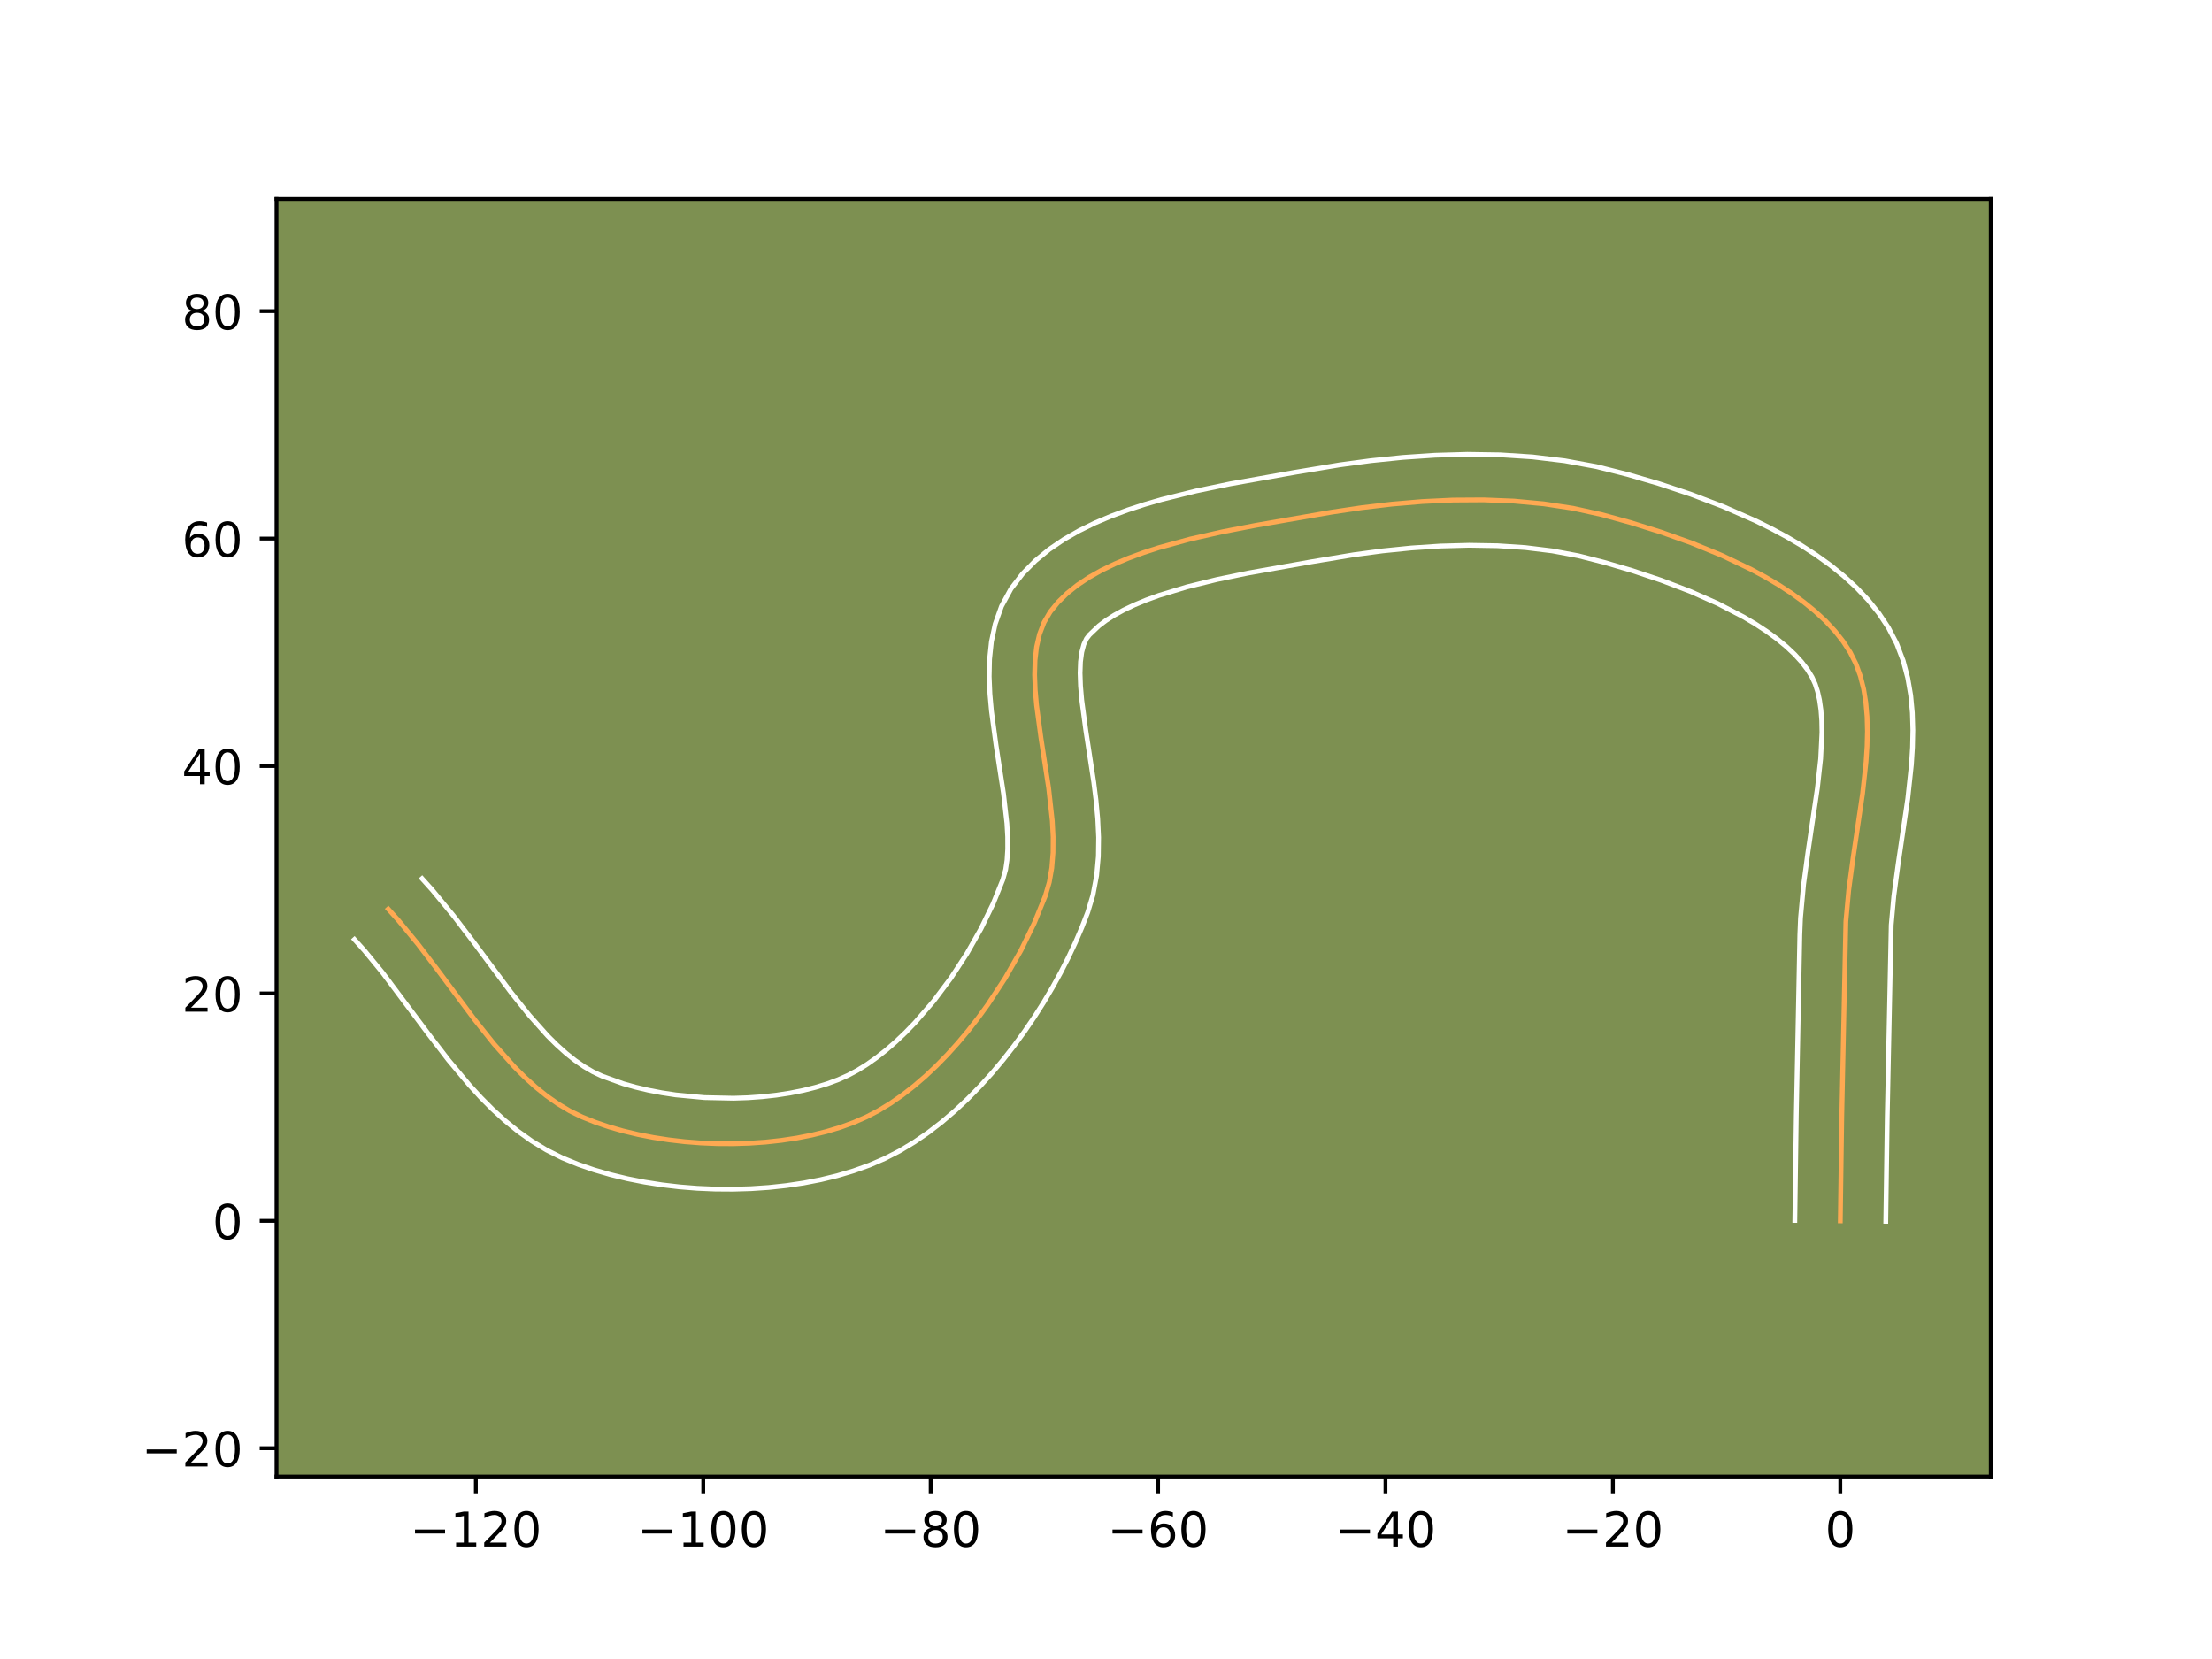 <?xml version="1.0" encoding="utf-8" standalone="no"?>
<!DOCTYPE svg PUBLIC "-//W3C//DTD SVG 1.1//EN"
  "http://www.w3.org/Graphics/SVG/1.1/DTD/svg11.dtd">
<!-- Created with matplotlib (https://matplotlib.org/) -->
<svg height="345.6pt" version="1.1" viewBox="0 0 460.8 345.6" width="460.8pt" xmlns="http://www.w3.org/2000/svg" xmlns:xlink="http://www.w3.org/1999/xlink">
 <defs>
  <style type="text/css">*{stroke-linecap:butt;stroke-linejoin:round;}</style>
 </defs>
 <g id="figure_1">
  <g id="patch_1">
   <path d="M 0 345.6 
L 460.8 345.6 
L 460.8 0 
L 0 0 
z
" style="fill:#ffffff;"/>
  </g>
  <g id="axes_1">
   <g id="patch_2">
    <path d="M 57.6 307.584 
L 414.72 307.584 
L 414.72 41.472 
L 57.6 41.472 
z
" style="fill:#7d9051;"/>
   </g>
   <g id="matplotlib.axis_1">
    <g id="xtick_1">
     <g id="line2d_1">
      <defs>
       <path d="M 0 0 
L 0 3.5 
" id="mca8be462c9" style="stroke:#000000;stroke-width:0.8;"/>
      </defs>
      <g>
       <use style="stroke:#000000;stroke-width:0.8;" x="99.127" xlink:href="#mca8be462c9" y="307.584"/>
      </g>
     </g>
     <g id="text_1">
      <!-- −120 -->
      <g transform="translate(85.394 322.182)scale(0.1 -0.1)">
       <defs>
        <path d="M 10.594 35.5 
L 73.188 35.5 
L 73.188 27.203 
L 10.594 27.203 
z
" id="DejaVuSans-8722"/>
        <path d="M 12.406 8.297 
L 28.516 8.297 
L 28.516 63.922 
L 10.984 60.406 
L 10.984 69.391 
L 28.422 72.906 
L 38.281 72.906 
L 38.281 8.297 
L 54.391 8.297 
L 54.391 0 
L 12.406 0 
z
" id="DejaVuSans-49"/>
        <path d="M 19.188 8.297 
L 53.609 8.297 
L 53.609 0 
L 7.328 0 
L 7.328 8.297 
Q 12.938 14.109 22.625 23.891 
Q 32.328 33.688 34.812 36.531 
Q 39.547 41.844 41.422 45.531 
Q 43.312 49.219 43.312 52.781 
Q 43.312 58.594 39.234 62.25 
Q 35.156 65.922 28.609 65.922 
Q 23.969 65.922 18.812 64.312 
Q 13.672 62.703 7.812 59.422 
L 7.812 69.391 
Q 13.766 71.781 18.938 73 
Q 24.125 74.219 28.422 74.219 
Q 39.75 74.219 46.484 68.547 
Q 53.219 62.891 53.219 53.422 
Q 53.219 48.922 51.531 44.891 
Q 49.859 40.875 45.406 35.406 
Q 44.188 33.984 37.641 27.219 
Q 31.109 20.453 19.188 8.297 
z
" id="DejaVuSans-50"/>
        <path d="M 31.781 66.406 
Q 24.172 66.406 20.328 58.906 
Q 16.5 51.422 16.5 36.375 
Q 16.5 21.391 20.328 13.891 
Q 24.172 6.391 31.781 6.391 
Q 39.453 6.391 43.281 13.891 
Q 47.125 21.391 47.125 36.375 
Q 47.125 51.422 43.281 58.906 
Q 39.453 66.406 31.781 66.406 
z
M 31.781 74.219 
Q 44.047 74.219 50.516 64.516 
Q 56.984 54.828 56.984 36.375 
Q 56.984 17.969 50.516 8.266 
Q 44.047 -1.422 31.781 -1.422 
Q 19.531 -1.422 13.062 8.266 
Q 6.594 17.969 6.594 36.375 
Q 6.594 54.828 13.062 64.516 
Q 19.531 74.219 31.781 74.219 
z
" id="DejaVuSans-48"/>
       </defs>
       <use xlink:href="#DejaVuSans-8722"/>
       <use x="83.789" xlink:href="#DejaVuSans-49"/>
       <use x="147.412" xlink:href="#DejaVuSans-50"/>
       <use x="211.035" xlink:href="#DejaVuSans-48"/>
      </g>
     </g>
    </g>
    <g id="xtick_2">
     <g id="line2d_2">
      <g>
       <use style="stroke:#000000;stroke-width:0.8;" x="146.501" xlink:href="#mca8be462c9" y="307.584"/>
      </g>
     </g>
     <g id="text_2">
      <!-- −100 -->
      <g transform="translate(132.768 322.182)scale(0.1 -0.1)">
       <use xlink:href="#DejaVuSans-8722"/>
       <use x="83.789" xlink:href="#DejaVuSans-49"/>
       <use x="147.412" xlink:href="#DejaVuSans-48"/>
       <use x="211.035" xlink:href="#DejaVuSans-48"/>
      </g>
     </g>
    </g>
    <g id="xtick_3">
     <g id="line2d_3">
      <g>
       <use style="stroke:#000000;stroke-width:0.8;" x="193.875" xlink:href="#mca8be462c9" y="307.584"/>
      </g>
     </g>
     <g id="text_3">
      <!-- −80 -->
      <g transform="translate(183.323 322.182)scale(0.1 -0.1)">
       <defs>
        <path d="M 31.781 34.625 
Q 24.75 34.625 20.719 30.859 
Q 16.703 27.094 16.703 20.516 
Q 16.703 13.922 20.719 10.156 
Q 24.75 6.391 31.781 6.391 
Q 38.812 6.391 42.859 10.172 
Q 46.922 13.969 46.922 20.516 
Q 46.922 27.094 42.891 30.859 
Q 38.875 34.625 31.781 34.625 
z
M 21.922 38.812 
Q 15.578 40.375 12.031 44.719 
Q 8.5 49.078 8.5 55.328 
Q 8.5 64.062 14.719 69.141 
Q 20.953 74.219 31.781 74.219 
Q 42.672 74.219 48.875 69.141 
Q 55.078 64.062 55.078 55.328 
Q 55.078 49.078 51.531 44.719 
Q 48 40.375 41.703 38.812 
Q 48.828 37.156 52.797 32.312 
Q 56.781 27.484 56.781 20.516 
Q 56.781 9.906 50.312 4.234 
Q 43.844 -1.422 31.781 -1.422 
Q 19.734 -1.422 13.25 4.234 
Q 6.781 9.906 6.781 20.516 
Q 6.781 27.484 10.781 32.312 
Q 14.797 37.156 21.922 38.812 
z
M 18.312 54.391 
Q 18.312 48.734 21.844 45.562 
Q 25.391 42.391 31.781 42.391 
Q 38.141 42.391 41.719 45.562 
Q 45.312 48.734 45.312 54.391 
Q 45.312 60.062 41.719 63.234 
Q 38.141 66.406 31.781 66.406 
Q 25.391 66.406 21.844 63.234 
Q 18.312 60.062 18.312 54.391 
z
" id="DejaVuSans-56"/>
       </defs>
       <use xlink:href="#DejaVuSans-8722"/>
       <use x="83.789" xlink:href="#DejaVuSans-56"/>
       <use x="147.412" xlink:href="#DejaVuSans-48"/>
      </g>
     </g>
    </g>
    <g id="xtick_4">
     <g id="line2d_4">
      <g>
       <use style="stroke:#000000;stroke-width:0.8;" x="241.249" xlink:href="#mca8be462c9" y="307.584"/>
      </g>
     </g>
     <g id="text_4">
      <!-- −60 -->
      <g transform="translate(230.696 322.182)scale(0.1 -0.1)">
       <defs>
        <path d="M 33.016 40.375 
Q 26.375 40.375 22.484 35.828 
Q 18.609 31.297 18.609 23.391 
Q 18.609 15.531 22.484 10.953 
Q 26.375 6.391 33.016 6.391 
Q 39.656 6.391 43.531 10.953 
Q 47.406 15.531 47.406 23.391 
Q 47.406 31.297 43.531 35.828 
Q 39.656 40.375 33.016 40.375 
z
M 52.594 71.297 
L 52.594 62.312 
Q 48.875 64.062 45.094 64.984 
Q 41.312 65.922 37.594 65.922 
Q 27.828 65.922 22.672 59.328 
Q 17.531 52.734 16.797 39.406 
Q 19.672 43.656 24.016 45.922 
Q 28.375 48.188 33.594 48.188 
Q 44.578 48.188 50.953 41.516 
Q 57.328 34.859 57.328 23.391 
Q 57.328 12.156 50.688 5.359 
Q 44.047 -1.422 33.016 -1.422 
Q 20.359 -1.422 13.672 8.266 
Q 6.984 17.969 6.984 36.375 
Q 6.984 53.656 15.188 63.938 
Q 23.391 74.219 37.203 74.219 
Q 40.922 74.219 44.703 73.484 
Q 48.484 72.75 52.594 71.297 
z
" id="DejaVuSans-54"/>
       </defs>
       <use xlink:href="#DejaVuSans-8722"/>
       <use x="83.789" xlink:href="#DejaVuSans-54"/>
       <use x="147.412" xlink:href="#DejaVuSans-48"/>
      </g>
     </g>
    </g>
    <g id="xtick_5">
     <g id="line2d_5">
      <g>
       <use style="stroke:#000000;stroke-width:0.8;" x="288.623" xlink:href="#mca8be462c9" y="307.584"/>
      </g>
     </g>
     <g id="text_5">
      <!-- −40 -->
      <g transform="translate(278.07 322.182)scale(0.1 -0.1)">
       <defs>
        <path d="M 37.797 64.312 
L 12.891 25.391 
L 37.797 25.391 
z
M 35.203 72.906 
L 47.609 72.906 
L 47.609 25.391 
L 58.016 25.391 
L 58.016 17.188 
L 47.609 17.188 
L 47.609 0 
L 37.797 0 
L 37.797 17.188 
L 4.891 17.188 
L 4.891 26.703 
z
" id="DejaVuSans-52"/>
       </defs>
       <use xlink:href="#DejaVuSans-8722"/>
       <use x="83.789" xlink:href="#DejaVuSans-52"/>
       <use x="147.412" xlink:href="#DejaVuSans-48"/>
      </g>
     </g>
    </g>
    <g id="xtick_6">
     <g id="line2d_6">
      <g>
       <use style="stroke:#000000;stroke-width:0.8;" x="335.996" xlink:href="#mca8be462c9" y="307.584"/>
      </g>
     </g>
     <g id="text_6">
      <!-- −20 -->
      <g transform="translate(325.444 322.182)scale(0.1 -0.1)">
       <use xlink:href="#DejaVuSans-8722"/>
       <use x="83.789" xlink:href="#DejaVuSans-50"/>
       <use x="147.412" xlink:href="#DejaVuSans-48"/>
      </g>
     </g>
    </g>
    <g id="xtick_7">
     <g id="line2d_7">
      <g>
       <use style="stroke:#000000;stroke-width:0.8;" x="383.37" xlink:href="#mca8be462c9" y="307.584"/>
      </g>
     </g>
     <g id="text_7">
      <!-- 0 -->
      <g transform="translate(380.189 322.182)scale(0.1 -0.1)">
       <use xlink:href="#DejaVuSans-48"/>
      </g>
     </g>
    </g>
   </g>
   <g id="matplotlib.axis_2">
    <g id="ytick_1">
     <g id="line2d_8">
      <defs>
       <path d="M 0 0 
L -3.5 0 
" id="m77cfc50688" style="stroke:#000000;stroke-width:0.8;"/>
      </defs>
      <g>
       <use style="stroke:#000000;stroke-width:0.8;" x="57.6" xlink:href="#m77cfc50688" y="301.695"/>
      </g>
     </g>
     <g id="text_8">
      <!-- −20 -->
      <g transform="translate(29.495 305.495)scale(0.1 -0.1)">
       <use xlink:href="#DejaVuSans-8722"/>
       <use x="83.789" xlink:href="#DejaVuSans-50"/>
       <use x="147.412" xlink:href="#DejaVuSans-48"/>
      </g>
     </g>
    </g>
    <g id="ytick_2">
     <g id="line2d_9">
      <g>
       <use style="stroke:#000000;stroke-width:0.8;" x="57.6" xlink:href="#m77cfc50688" y="254.322"/>
      </g>
     </g>
     <g id="text_9">
      <!-- 0 -->
      <g transform="translate(44.237 258.121)scale(0.1 -0.1)">
       <use xlink:href="#DejaVuSans-48"/>
      </g>
     </g>
    </g>
    <g id="ytick_3">
     <g id="line2d_10">
      <g>
       <use style="stroke:#000000;stroke-width:0.8;" x="57.6" xlink:href="#m77cfc50688" y="206.948"/>
      </g>
     </g>
     <g id="text_10">
      <!-- 20 -->
      <g transform="translate(37.875 210.747)scale(0.1 -0.1)">
       <use xlink:href="#DejaVuSans-50"/>
       <use x="63.623" xlink:href="#DejaVuSans-48"/>
      </g>
     </g>
    </g>
    <g id="ytick_4">
     <g id="line2d_11">
      <g>
       <use style="stroke:#000000;stroke-width:0.8;" x="57.6" xlink:href="#m77cfc50688" y="159.574"/>
      </g>
     </g>
     <g id="text_11">
      <!-- 40 -->
      <g transform="translate(37.875 163.373)scale(0.1 -0.1)">
       <use xlink:href="#DejaVuSans-52"/>
       <use x="63.623" xlink:href="#DejaVuSans-48"/>
      </g>
     </g>
    </g>
    <g id="ytick_5">
     <g id="line2d_12">
      <g>
       <use style="stroke:#000000;stroke-width:0.8;" x="57.6" xlink:href="#m77cfc50688" y="112.2"/>
      </g>
     </g>
     <g id="text_12">
      <!-- 60 -->
      <g transform="translate(37.875 115.999)scale(0.1 -0.1)">
       <use xlink:href="#DejaVuSans-54"/>
       <use x="63.623" xlink:href="#DejaVuSans-48"/>
      </g>
     </g>
    </g>
    <g id="ytick_6">
     <g id="line2d_13">
      <g>
       <use style="stroke:#000000;stroke-width:0.8;" x="57.6" xlink:href="#m77cfc50688" y="64.826"/>
      </g>
     </g>
     <g id="text_13">
      <!-- 80 -->
      <g transform="translate(37.875 68.626)scale(0.1 -0.1)">
       <use xlink:href="#DejaVuSans-56"/>
       <use x="63.623" xlink:href="#DejaVuSans-48"/>
      </g>
     </g>
    </g>
   </g>
   <g id="line2d_14">
    <path clip-path="url(#p968519ab7b)" d="M 383.37 254.322 
L 383.675 232.507 
L 384.527 191.957 
L 385.121 185.445 
L 386.023 178.754 
L 388.012 165.266 
L 388.73 158.683 
L 388.938 155.478 
L 389.016 152.348 
L 388.939 149.307 
L 388.685 146.369 
L 388.231 143.546 
L 387.554 140.852 
L 386.63 138.301 
L 385.437 135.905 
L 383.969 133.636 
L 382.248 131.456 
L 380.295 129.363 
L 378.129 127.358 
L 375.771 125.439 
L 373.24 123.605 
L 370.556 121.856 
L 367.738 120.192 
L 364.808 118.61 
L 358.687 115.693 
L 352.351 113.099 
L 345.96 110.823 
L 339.671 108.857 
L 333.645 107.196 
L 327.706 105.886 
L 321.602 104.958 
L 315.371 104.383 
L 309.052 104.131 
L 302.682 104.172 
L 296.3 104.477 
L 289.945 105.017 
L 283.655 105.761 
L 277.469 106.68 
L 261.523 109.45 
L 254.728 110.766 
L 247.943 112.296 
L 241.346 114.104 
L 238.174 115.134 
L 235.116 116.257 
L 232.195 117.483 
L 229.432 118.82 
L 226.851 120.276 
L 224.473 121.858 
L 222.32 123.576 
L 220.415 125.437 
L 218.781 127.45 
L 217.485 129.663 
L 216.551 132.106 
L 215.941 134.756 
L 215.615 137.589 
L 215.532 140.584 
L 215.654 143.717 
L 215.941 146.966 
L 216.848 153.718 
L 218.45 164.143 
L 219.215 171.025 
L 219.387 174.377 
L 219.366 177.638 
L 219.113 180.788 
L 218.586 183.802 
L 217.748 186.658 
L 215.46 192.286 
L 212.663 198.017 
L 209.407 203.735 
L 205.74 209.327 
L 203.768 212.039 
L 201.713 214.677 
L 199.581 217.225 
L 197.377 219.67 
L 195.108 221.997 
L 192.781 224.192 
L 190.401 226.24 
L 187.975 228.127 
L 185.508 229.838 
L 183.009 231.36 
L 180.481 232.678 
L 177.858 233.822 
L 175.079 234.832 
L 172.162 235.709 
L 169.125 236.455 
L 165.985 237.071 
L 162.761 237.557 
L 159.47 237.916 
L 156.13 238.148 
L 152.759 238.255 
L 149.375 238.237 
L 145.995 238.096 
L 142.638 237.833 
L 139.321 237.449 
L 136.062 236.946 
L 132.879 236.325 
L 129.79 235.586 
L 126.813 234.731 
L 123.965 233.761 
L 121.264 232.678 
L 118.694 231.422 
L 116.219 229.944 
L 113.833 228.265 
L 111.526 226.402 
L 109.291 224.375 
L 107.118 222.203 
L 102.93 217.499 
L 98.896 212.441 
L 91.025 201.871 
L 87.057 196.662 
L 82.979 191.706 
L 80.878 189.369 
L 80.878 189.369 
" style="fill:none;stroke:#fea952;stroke-linecap:square;"/>
   </g>
   <g id="line2d_15">
    <path clip-path="url(#p968519ab7b)" d="M 373.896 254.23 
L 374.202 232.333 
L 374.936 194.742 
L 375.08 191.234 
L 375.722 184.247 
L 376.654 177.343 
L 378.606 164.129 
L 379.275 158.068 
L 379.544 152.586 
L 379.499 150.122 
L 379.331 147.873 
L 379.043 145.857 
L 378.645 144.078 
L 378.149 142.525 
L 377.483 141.053 
L 376.531 139.506 
L 375.322 137.921 
L 373.857 136.315 
L 372.149 134.707 
L 370.212 133.112 
L 368.067 131.544 
L 365.735 130.013 
L 363.238 128.529 
L 357.841 125.726 
L 352.058 123.17 
L 346.069 120.881 
L 340.049 118.87 
L 334.172 117.143 
L 328.82 115.778 
L 323.395 114.764 
L 317.76 114.074 
L 311.958 113.689 
L 306.035 113.59 
L 300.035 113.753 
L 294.001 114.153 
L 287.977 114.765 
L 282.006 115.562 
L 272.948 117.07 
L 259.991 119.376 
L 253.494 120.723 
L 247.24 122.263 
L 241.442 124.027 
L 238.783 124.994 
L 236.322 126.012 
L 234.086 127.073 
L 232.1 128.164 
L 230.382 129.264 
L 228.942 130.352 
L 226.956 132.239 
L 226.335 133.045 
L 225.784 134.232 
L 225.354 135.84 
L 225.086 137.85 
L 225 140.216 
L 225.092 142.885 
L 225.344 145.809 
L 226.209 152.252 
L 227.85 162.951 
L 228.321 166.708 
L 228.677 170.539 
L 228.862 174.437 
L 228.81 178.399 
L 228.446 182.417 
L 227.677 186.471 
L 226.589 190.065 
L 225.384 193.173 
L 224.042 196.301 
L 222.569 199.438 
L 220.969 202.575 
L 219.249 205.701 
L 217.411 208.805 
L 215.462 211.874 
L 213.404 214.898 
L 211.242 217.863 
L 208.98 220.758 
L 206.618 223.569 
L 204.161 226.285 
L 201.608 228.891 
L 198.961 231.373 
L 196.218 233.719 
L 193.377 235.91 
L 190.435 237.931 
L 187.389 239.762 
L 184.268 241.363 
L 181.095 242.727 
L 177.808 243.905 
L 174.422 244.911 
L 170.948 245.753 
L 167.399 246.439 
L 163.788 246.976 
L 160.127 247.368 
L 156.429 247.618 
L 152.709 247.729 
L 148.98 247.703 
L 145.256 247.542 
L 141.549 247.245 
L 137.875 246.813 
L 134.246 246.245 
L 130.675 245.54 
L 127.176 244.693 
L 123.759 243.7 
L 120.437 242.555 
L 117.103 241.19 
L 113.836 239.556 
L 110.766 237.692 
L 107.881 235.636 
L 105.162 233.421 
L 102.591 231.075 
L 100.15 228.623 
L 97.82 226.086 
L 93.431 220.837 
L 89.312 215.479 
L 79.667 202.591 
L 75.934 198.041 
L 73.833 195.705 
L 73.833 195.705 
" style="fill:none;stroke:#ffffff;stroke-linecap:square;"/>
   </g>
   <g id="line2d_16">
    <path clip-path="url(#p968519ab7b)" d="M 392.844 254.413 
L 393.148 232.682 
L 393.974 192.68 
L 394.52 186.642 
L 395.393 180.165 
L 397.419 166.404 
L 398.184 159.298 
L 398.41 155.712 
L 398.487 152.11 
L 398.379 148.492 
L 398.04 144.865 
L 397.42 141.236 
L 396.463 137.627 
L 395.111 134.077 
L 393.391 130.757 
L 391.406 127.766 
L 389.174 124.991 
L 386.732 122.411 
L 384.109 120.009 
L 381.329 117.766 
L 378.412 115.667 
L 375.376 113.7 
L 372.239 111.854 
L 369.017 110.121 
L 365.727 108.495 
L 359.014 105.543 
L 352.236 102.963 
L 345.536 100.733 
L 339.059 98.835 
L 332.577 97.205 
L 325.951 95.988 
L 319.241 95.183 
L 312.482 94.747 
L 305.706 94.643 
L 298.945 94.834 
L 292.233 95.286 
L 285.603 95.965 
L 279.088 96.839 
L 269.738 98.395 
L 256.279 100.794 
L 249.152 102.277 
L 241.979 104.059 
L 238.421 105.092 
L 234.906 106.24 
L 231.45 107.521 
L 228.068 108.954 
L 224.779 110.567 
L 221.602 112.388 
L 218.563 114.452 
L 215.698 116.799 
L 213.06 119.465 
L 210.606 122.66 
L 208.634 126.281 
L 207.318 129.98 
L 206.528 133.672 
L 206.143 137.329 
L 206.065 140.953 
L 206.216 144.55 
L 206.537 148.123 
L 207.488 155.185 
L 209.051 165.336 
L 209.753 171.511 
L 209.913 174.316 
L 209.922 176.878 
L 209.779 179.158 
L 209.495 181.133 
L 208.907 183.25 
L 206.879 188.271 
L 204.357 193.458 
L 201.402 198.666 
L 198.076 203.757 
L 194.447 208.596 
L 190.593 213.056 
L 188.608 215.104 
L 186.601 217.01 
L 184.584 218.761 
L 182.572 220.343 
L 180.581 221.745 
L 178.628 222.959 
L 176.694 223.993 
L 174.622 224.917 
L 172.35 225.759 
L 169.903 226.508 
L 167.302 227.157 
L 164.571 227.702 
L 161.734 228.138 
L 158.813 228.464 
L 155.831 228.678 
L 152.809 228.78 
L 146.735 228.65 
L 140.767 228.086 
L 137.878 227.647 
L 135.083 227.11 
L 132.405 226.479 
L 129.866 225.762 
L 125.425 224.166 
L 123.551 223.287 
L 121.673 222.196 
L 119.785 220.893 
L 117.89 219.383 
L 115.99 217.675 
L 114.087 215.783 
L 110.276 211.514 
L 106.449 206.72 
L 98.599 196.178 
L 94.447 190.733 
L 90.024 185.37 
L 87.923 183.034 
L 87.923 183.034 
" style="fill:none;stroke:#ffffff;stroke-linecap:square;"/>
   </g>
   <g id="patch_3">
    <path d="M 57.6 307.584 
L 57.6 41.472 
" style="fill:none;stroke:#000000;stroke-linecap:square;stroke-linejoin:miter;stroke-width:0.8;"/>
   </g>
   <g id="patch_4">
    <path d="M 414.72 307.584 
L 414.72 41.472 
" style="fill:none;stroke:#000000;stroke-linecap:square;stroke-linejoin:miter;stroke-width:0.8;"/>
   </g>
   <g id="patch_5">
    <path d="M 57.6 307.584 
L 414.72 307.584 
" style="fill:none;stroke:#000000;stroke-linecap:square;stroke-linejoin:miter;stroke-width:0.8;"/>
   </g>
   <g id="patch_6">
    <path d="M 57.6 41.472 
L 414.72 41.472 
" style="fill:none;stroke:#000000;stroke-linecap:square;stroke-linejoin:miter;stroke-width:0.8;"/>
   </g>
  </g>
 </g>
 <defs>
  <clipPath id="p968519ab7b">
   <rect height="266.112" width="357.12" x="57.6" y="41.472"/>
  </clipPath>
 </defs>
</svg>
